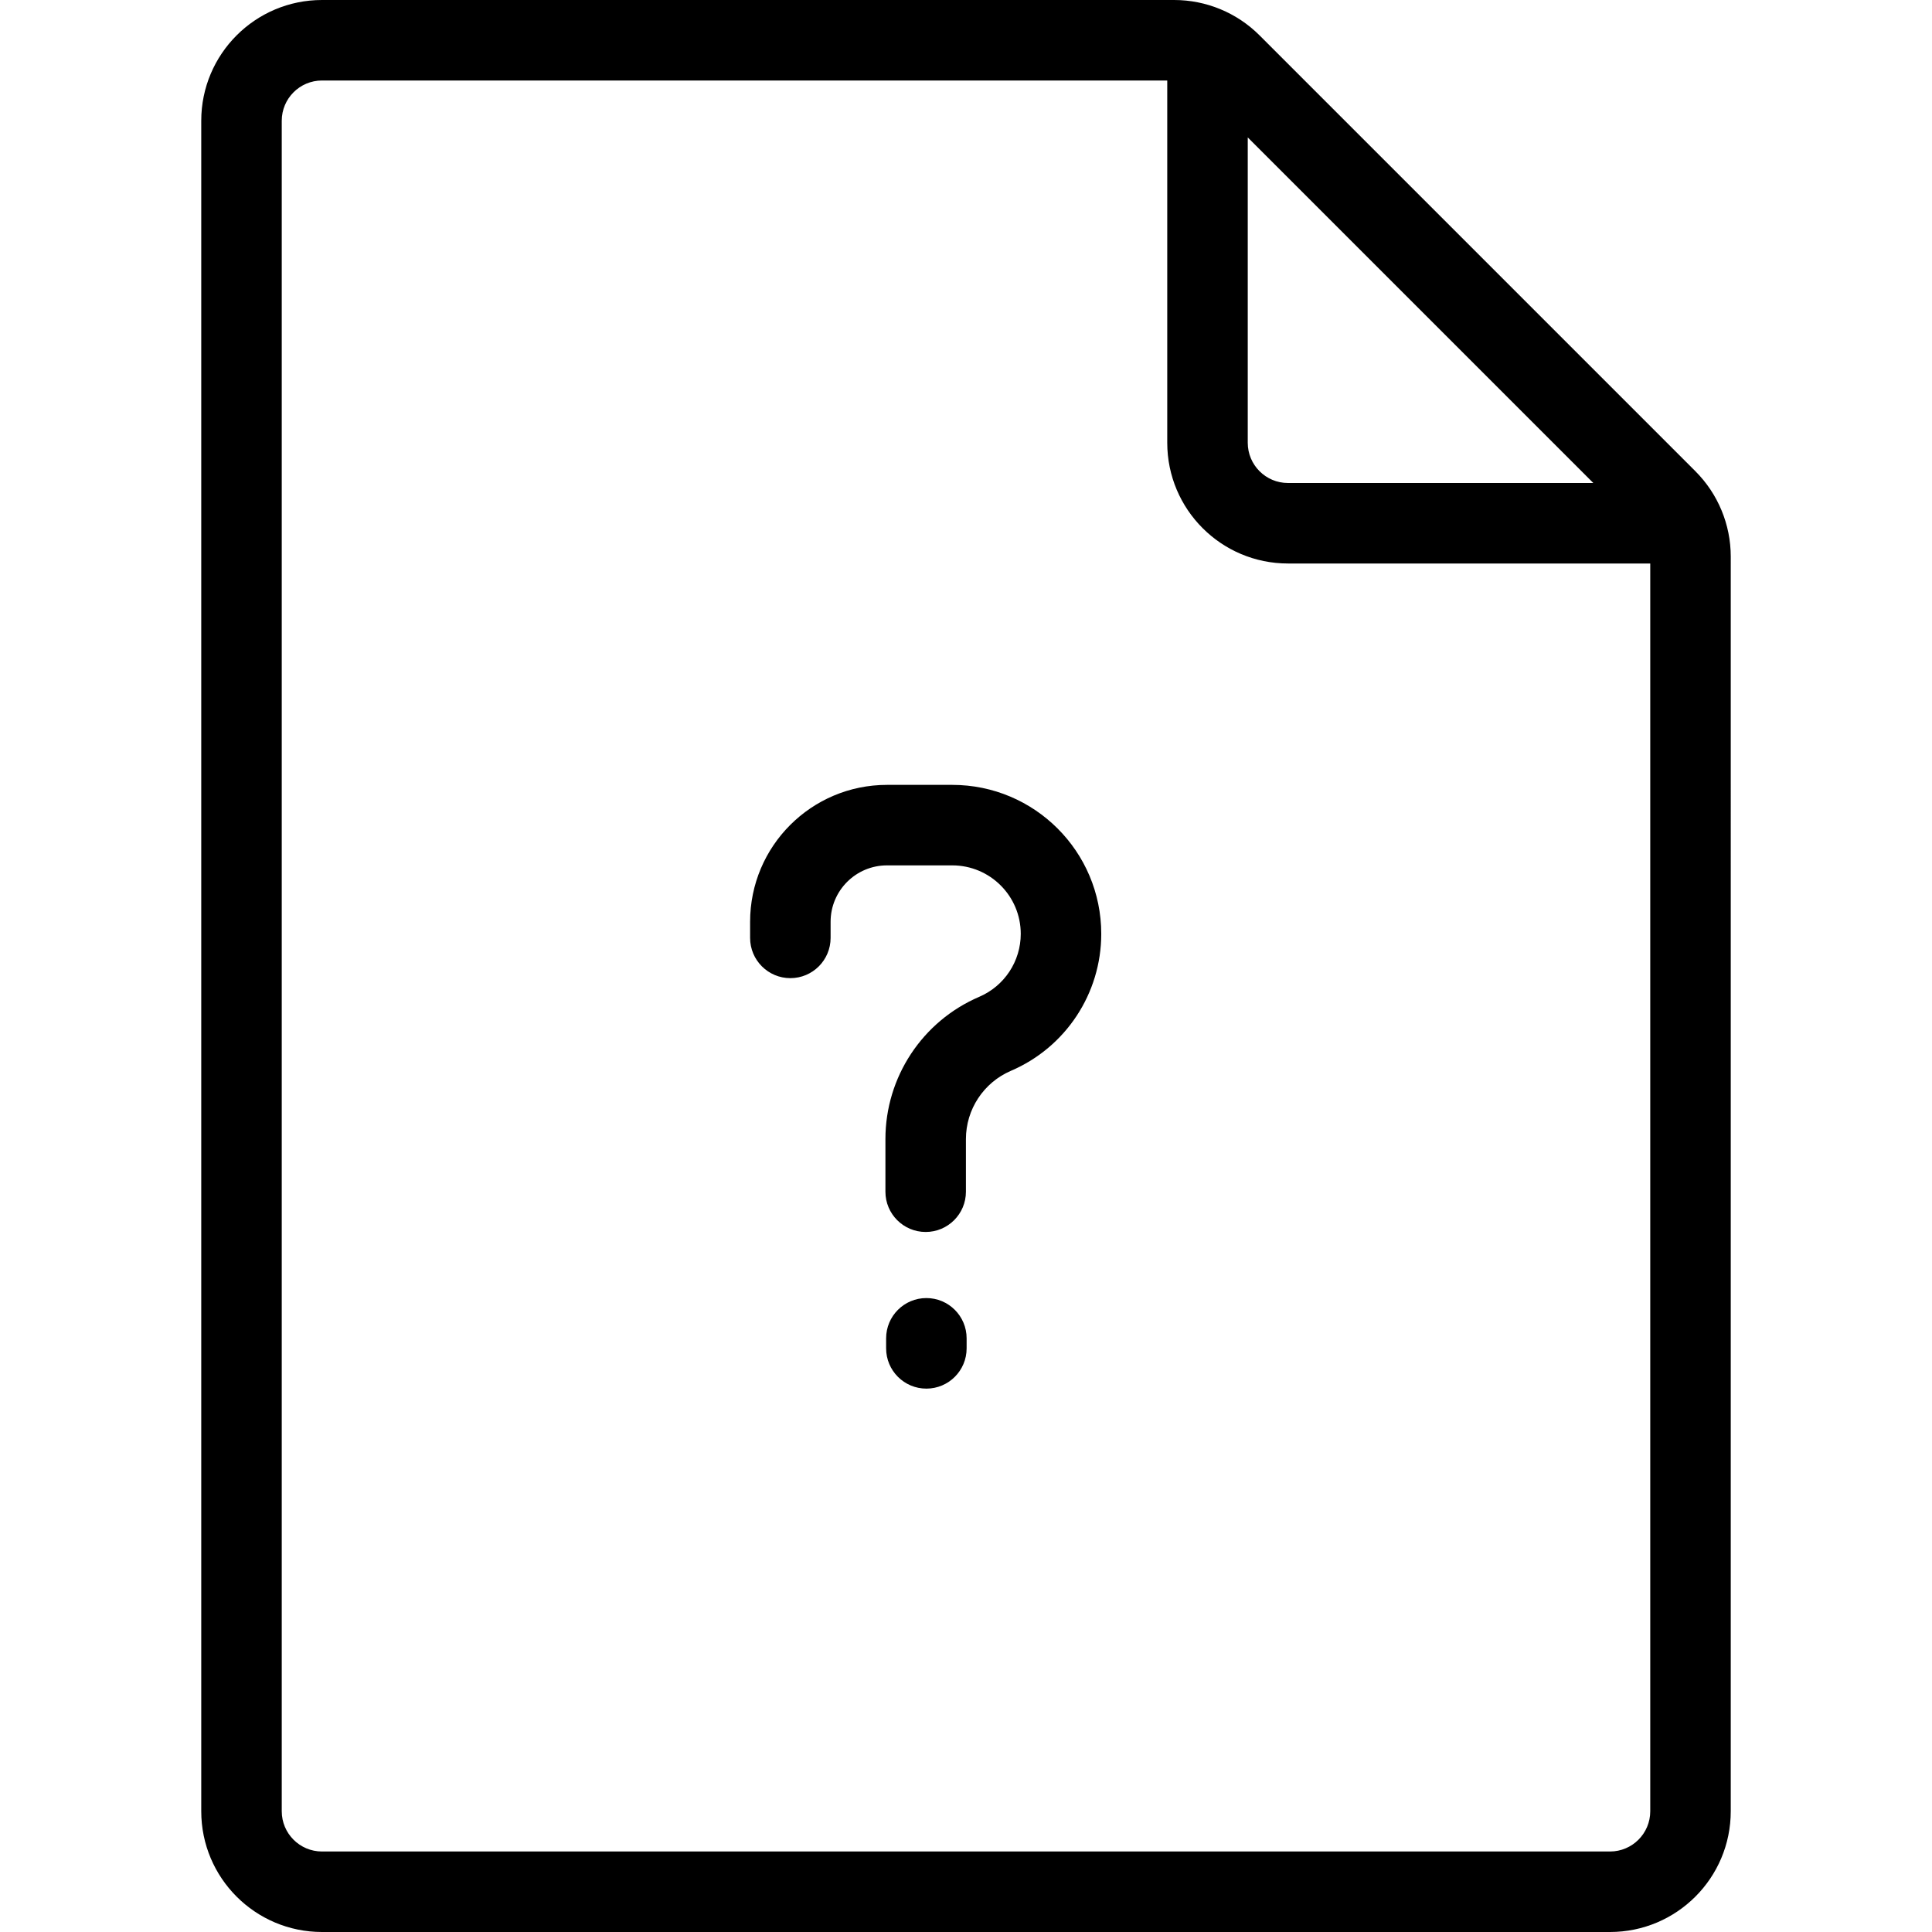 <svg xmlns="http://www.w3.org/2000/svg" width="192" height="192" fill="#000" viewBox="0 0 192 192">
  <path fill-rule="evenodd" d="M20 12c0-6.627 5.373-12 12-12h84.686c3.183 0 6.235 1.264 8.486 3.515l43.313 43.314c2.251 2.251 3.515 5.303 3.515 8.485V180c0 6.627-5.373 12-12 12H32c-6.627 0-12-5.373-12-12V12zm12-4c-2.209 0-4 1.791-4 4v168c0 2.209 1.791 4 4 4h128c2.209 0 4-1.791 4-4V56h-36c-6.627 0-12-5.373-12-12V8H32zm92 5.657V44c0 2.209 1.791 4 4 4h30.343L124 13.657zm-35.85 72.343c-3.096 0-5.606 2.51-5.606 5.606v1.601c0 2.209-1.791 4-4 4-2.209 0-4-1.791-4-4v-1.601c0-7.515 6.092-13.606 13.606-13.606h6.485c8.177 0 14.806 6.629 14.806 14.806 0 5.923-3.53 11.276-8.974 13.609-2.714 1.164-4.475 3.833-4.475 6.787v5.23c0 2.209-1.791 4-4 4-2.209 0-4-1.791-4-4v-5.23c0-6.154 3.667-11.716 9.324-14.14 2.502-1.073 4.125-3.533 4.125-6.256 0-3.759-3.047-6.806-6.806-6.806h-6.485zM92.062 129c2.209 0 4 1.791 4 4v1c0 2.209-1.791 4-4 4-2.209 0-4-1.791-4-4v-1c0-2.209 1.791-4 4-4z"/>
</svg>